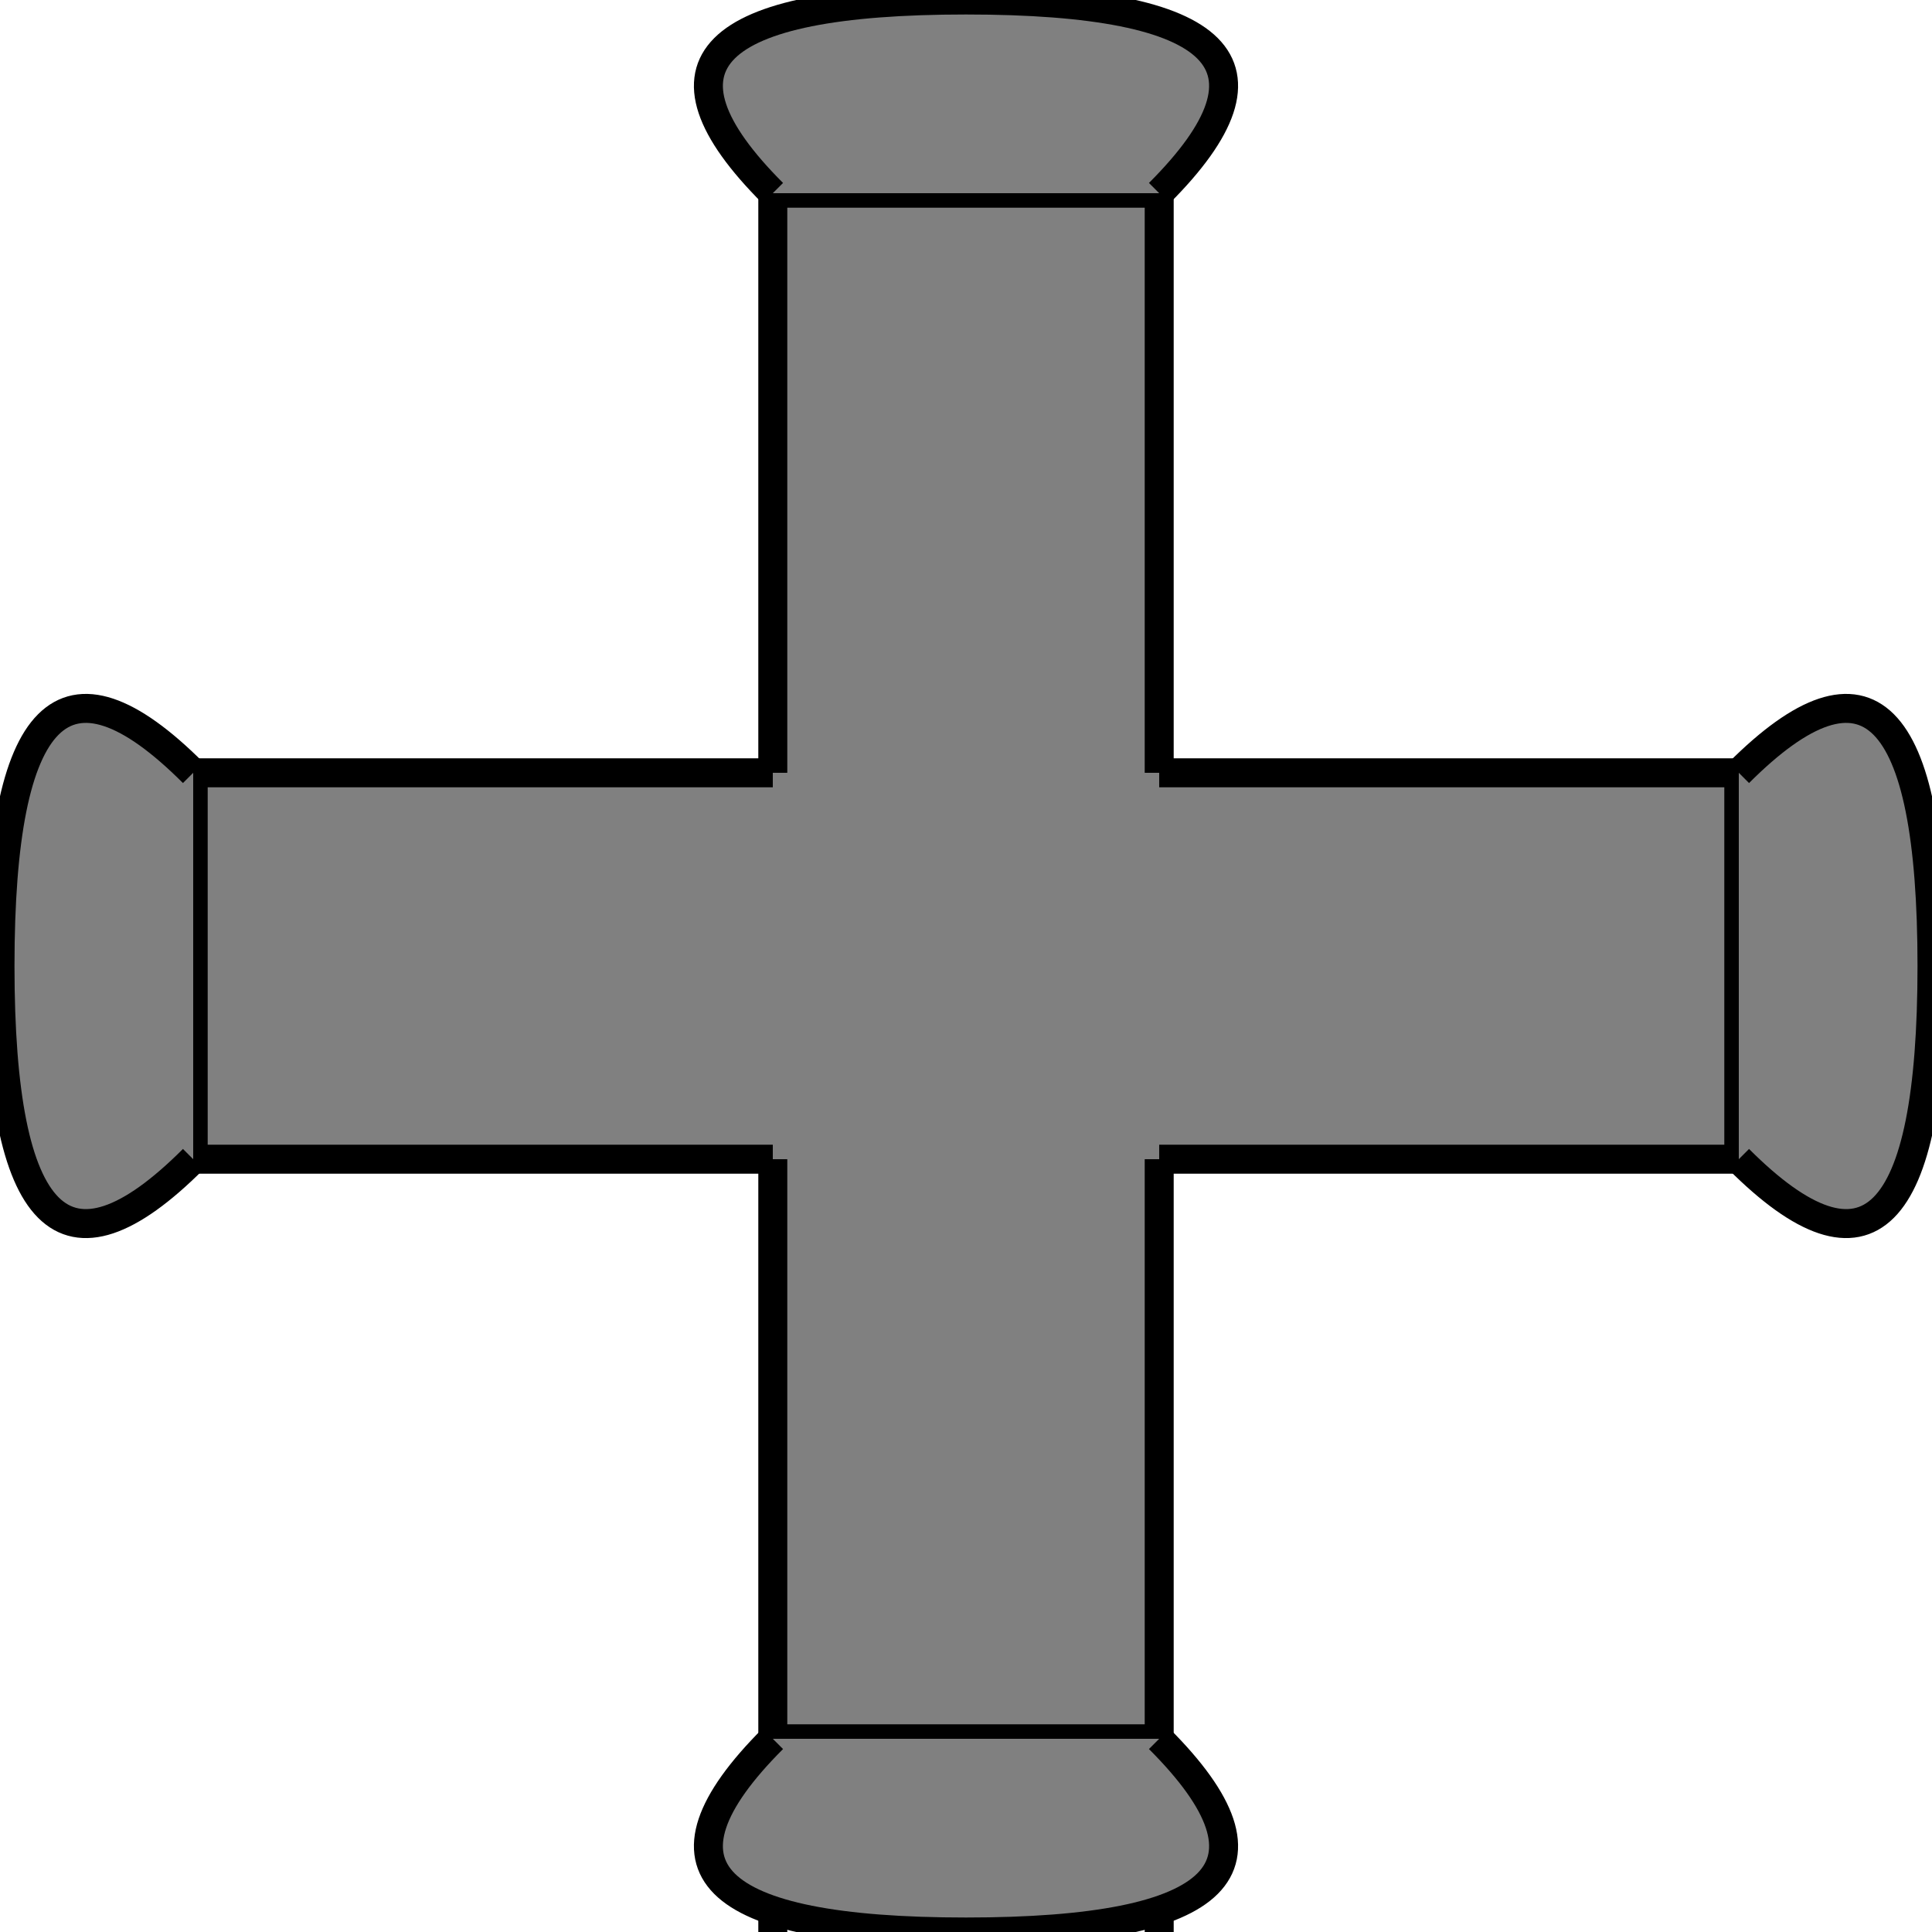<svg width="200" height="200" viewBox="0 0 200 200" xmlns="http://www.w3.org/2000/svg">
  <!-- Cross Outline (Main Shape) -->
  <!-- <rect x="20" y="80" width="160" height="40" fill="gray" stroke="black" stroke-width="3"/> -->
  <rect x="20" y="80" width="160" height="40" fill="gray" stroke="black" stroke-width="3"/>
  <rect x="80" y="20" width="40" height="160" fill="gray" stroke="black" stroke-width="0"/>
  <line x1="80" y1="20" x2="120" y2="20" stroke="black" stroke-width="3"/>
  <line x1="80" y1="20" x2="80" y2="80" stroke="black" stroke-width="3"/>
  <line x1="120" y1="20" x2="120" y2="80" stroke="black" stroke-width="3"/> 
  
  <line x1="80" y1="120" x2="80" y2="200" stroke="black" stroke-width="3"/>
  <line x1="120" y1="120" x2="120" y2="200" stroke="black" stroke-width="3"/>
  <line x1="80" y1="180" x2="120" y2="180" stroke="black" stroke-width="3"/> 

  <!-- Top Flared End -->
  <path d="M 80 20 Q 60 0, 100 0 Q 140 0, 120 20" fill="gray" stroke="black" stroke-width="3"/>

  <!-- Bottom Flared End -->
  <path d="M 80 180 Q 60 200, 100 200 Q 140 200, 120 180" fill="gray" stroke="black" stroke-width="3"/>

  <!-- Left Flared End -->
  <path d="M 20 80 Q 0 60, 0 100 Q 0 140, 20 120" fill="gray" stroke="black" stroke-width="3"/>

  <!-- Right Flared End -->
  <path d="M 180 80 Q 200 60, 200 100 Q 200 140, 180 120" fill="gray" stroke="black" stroke-width="3"/>
</svg>